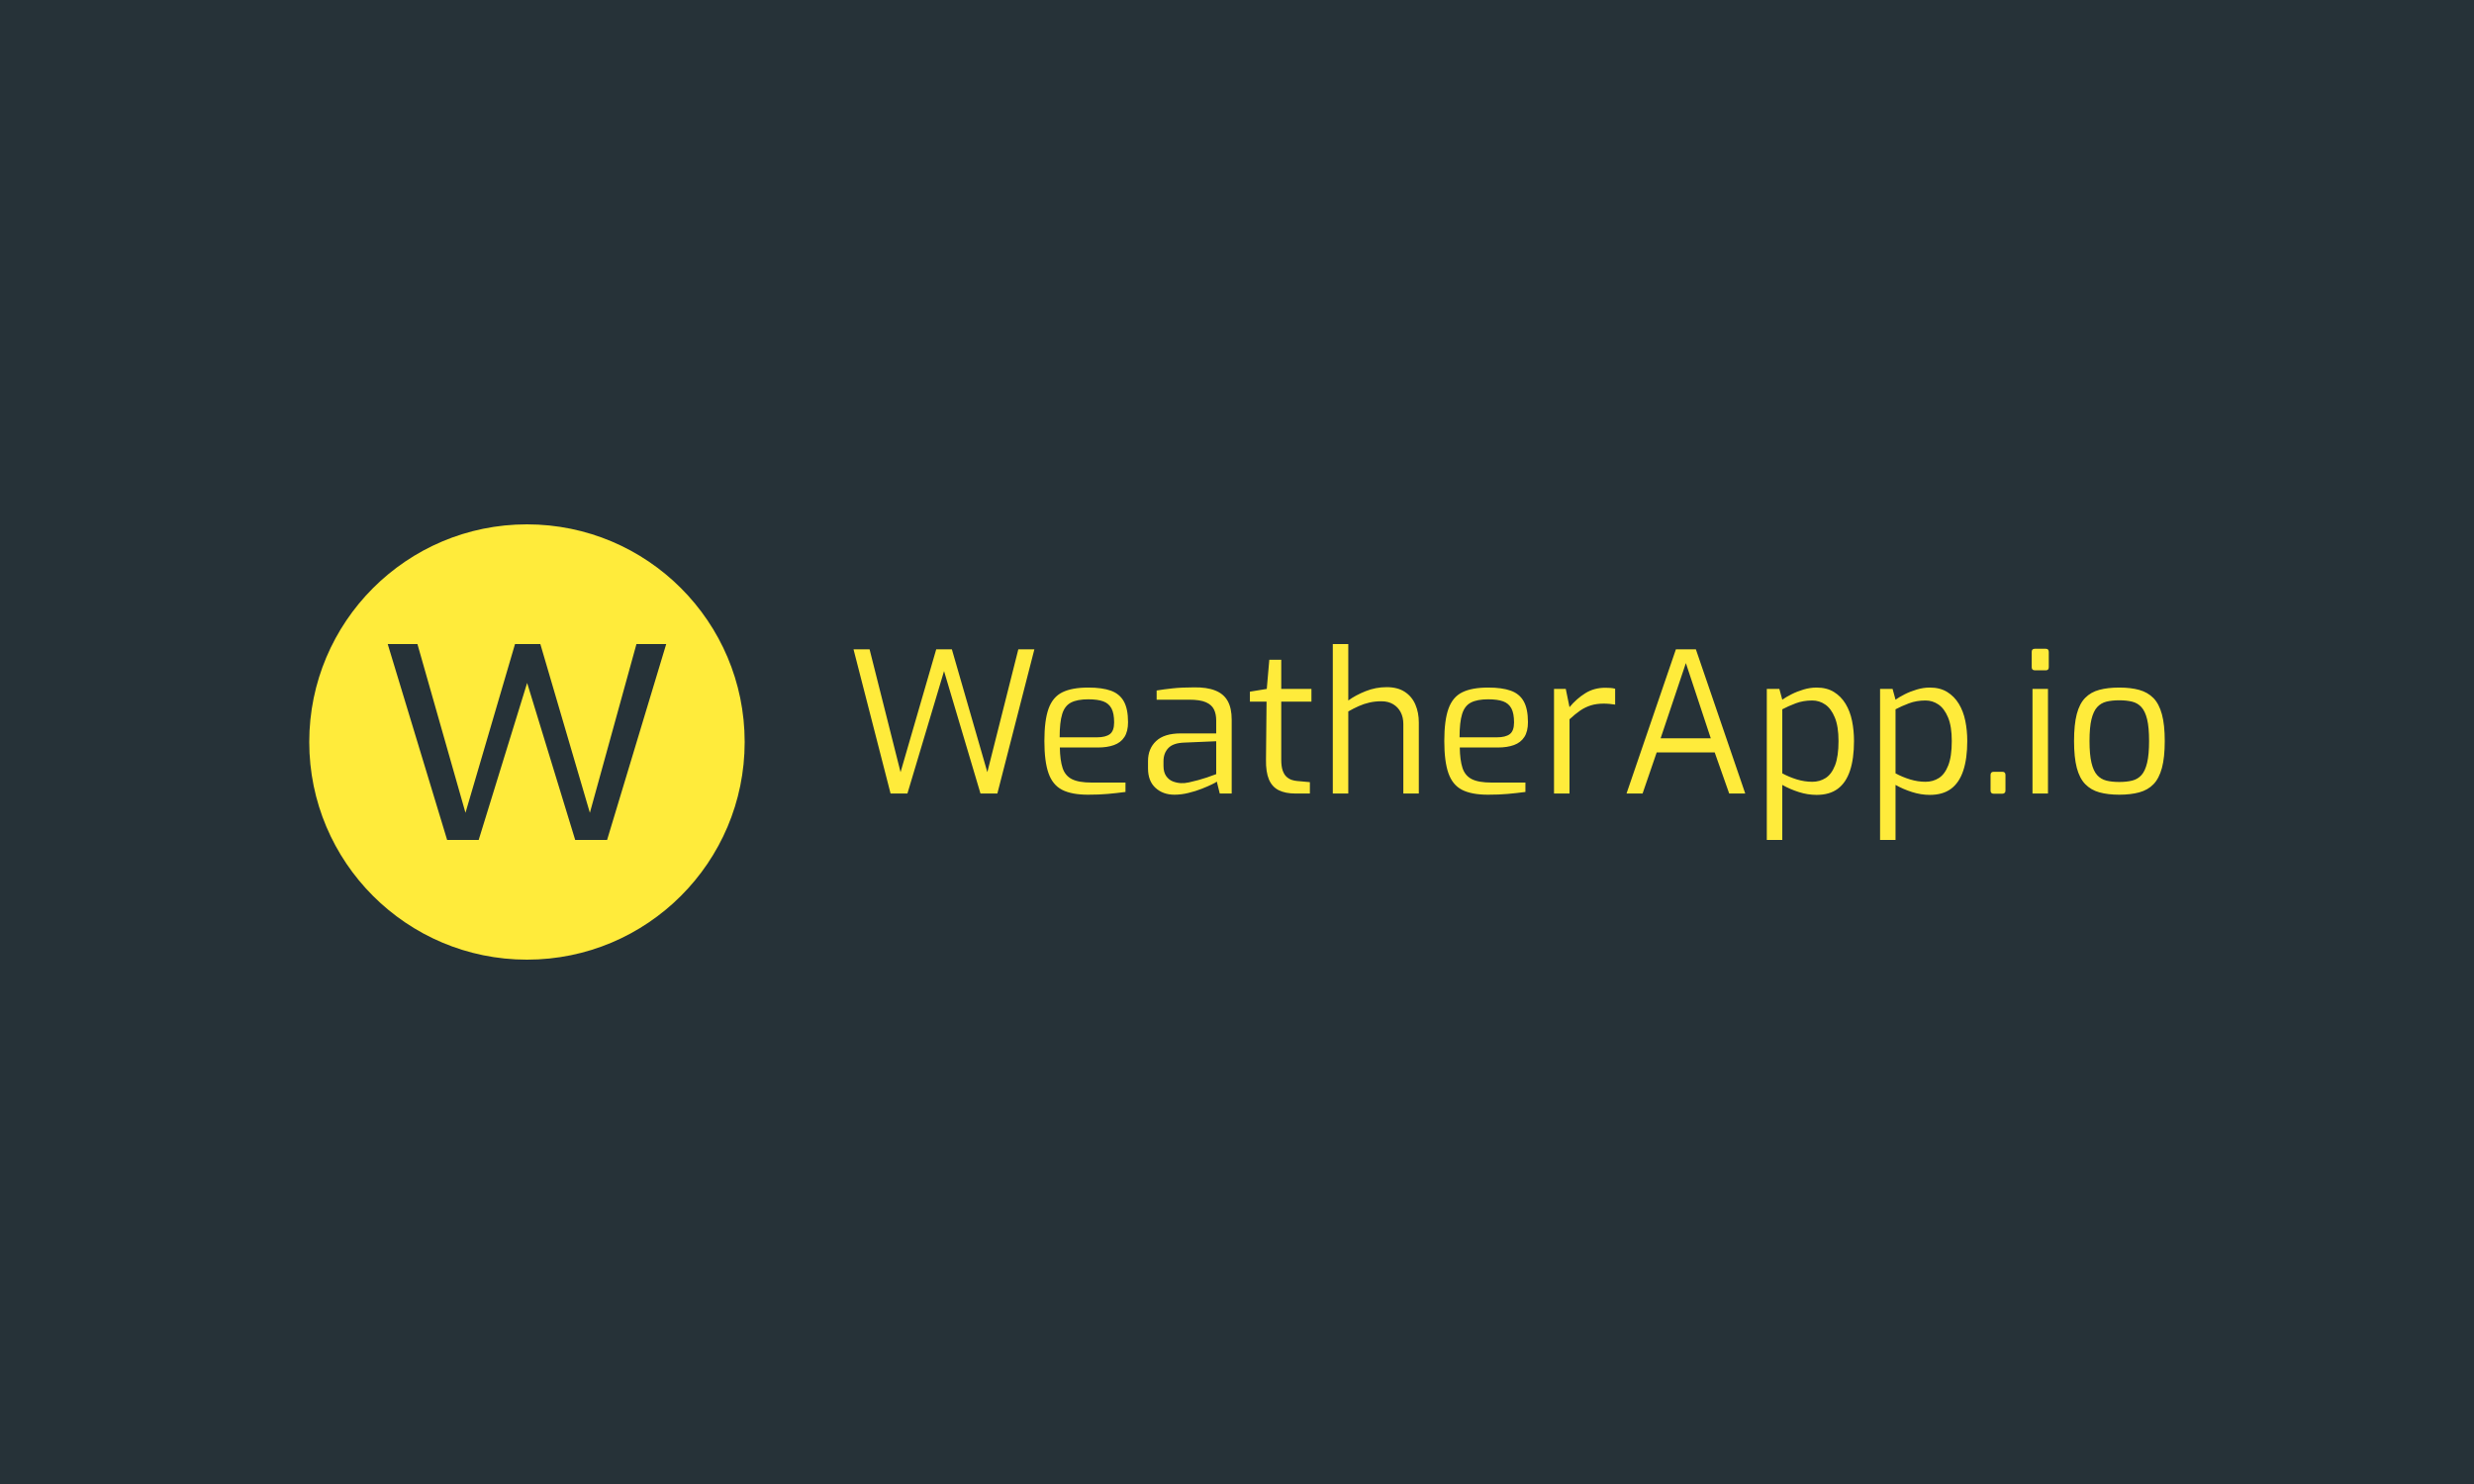 <svg xmlns="http://www.w3.org/2000/svg" version="1.1" xmlns:xlink="http://www.w3.org/1999/xlink" xmlns:svgjs="http://svgjs.dev/svgjs" width="100%" height="100%" viewBox="0 0 1000 600"><rect width="1000" height="600" x="0" y="0" fill="#263238"/><g><circle r="166.667" cx="403.41" cy="425.632" fill="#ffeb3b" transform="matrix(0.528,0,0,0.528,0,75.267)"/><path d="M366.446 500.632L342.298 500.632L296.81 350.632L319.554 350.632L356.342 479.839L394.262 350.632L413.65 350.632L451.57 479.839L487.226 350.632L510.009 350.632L464.756 500.632L440.334 500.632L403.546 380.398L366.446 500.632Z " fill="#263238" transform="matrix(0.528,0,0,0.528,0,75.267)"/><path d="M694.66 465.09L681.764 465.09L653.41 354.694L665.701 354.694L689.41 448.736L716.701 354.694L728.701 354.694L755.847 448.736L779.556 354.694L791.847 354.694L763.514 465.09L750.597 465.09L722.701 371.34L694.66 465.09ZM832.951 465.986L832.951 465.986Q820.347 465.986 813.076 462.236Q805.806 458.486 802.66 449.486Q799.514 440.486 799.514 424.882L799.514 424.882Q799.514 408.986 802.722 400.069Q805.951 391.132 813.306 387.549Q820.66 383.944 833.097 383.944L833.097 383.944Q843.764 383.944 850.431 386.34Q857.097 388.736 860.326 394.507Q863.556 400.299 863.556 410.486L863.556 410.486Q863.556 417.549 860.785 421.819Q858.014 426.09 852.826 427.965Q847.66 429.84 840.597 429.84L840.597 429.84L811.347 429.84Q811.514 439.59 813.451 445.507Q815.41 451.444 820.576 454.069Q825.764 456.694 835.806 456.694L835.806 456.694L861.597 456.694L861.597 463.882Q854.701 464.799 848.097 465.382Q841.514 465.986 832.951 465.986ZM811.201 422.049L811.201 422.049L839.701 422.049Q846.451 422.049 849.681 419.569Q852.91 417.09 852.91 410.632L852.91 410.632Q852.91 403.736 850.889 399.924Q848.847 396.09 844.576 394.507Q840.306 392.944 833.097 392.944L833.097 392.944Q824.701 392.944 819.91 395.424Q815.097 397.882 813.16 404.194Q811.201 410.486 811.201 422.049ZM899.097 465.986L899.097 465.986Q890.264 465.986 884.556 460.736Q878.847 455.486 878.847 445.882L878.847 445.882L878.847 440.194Q878.847 430.736 885.076 424.882Q891.306 419.049 903.91 419.049L903.91 419.049L931.056 419.049L931.056 409.132Q931.056 404.194 929.326 400.674Q927.597 397.132 923.181 395.194Q918.764 393.236 910.347 393.236L910.347 393.236L885.451 393.236L885.451 386.194Q890.701 385.299 897.681 384.549Q904.66 383.799 914.097 383.799L914.097 383.799Q923.847 383.632 930.306 386.194Q936.764 388.736 939.826 394.215Q942.91 399.694 942.91 408.549L942.91 408.549L942.91 465.09L933.764 465.09L931.514 455.944Q930.91 456.549 927.826 458.049Q924.764 459.549 920.035 461.424Q915.306 463.299 909.826 464.632Q904.347 465.986 899.097 465.986ZM904.056 457.132L904.056 457.132Q906.764 457.299 910.201 456.549Q913.66 455.799 917.264 454.819Q920.847 453.84 923.931 452.799Q927.014 451.736 928.951 450.986Q930.91 450.236 931.056 450.236L931.056 450.236L931.056 425.049L906.597 426.09Q898.056 426.382 894.389 430.299Q890.701 434.194 890.701 440.34L890.701 440.34L890.701 443.944Q890.701 448.736 892.722 451.674Q894.764 454.59 897.826 455.799Q900.91 456.986 904.056 457.132ZM1002.764 465.09L991.806 465.09Q984.014 465.09 978.91 462.549Q973.806 459.986 971.41 454.299Q969.014 448.59 969.16 439.132L969.16 439.132L969.597 394.736L956.847 394.736L956.847 387.09L969.764 384.986L971.701 362.632L980.847 362.632L980.847 384.986L1003.951 384.986L1003.951 394.736L980.847 394.736L980.847 439.132Q980.847 444.382 981.972 447.549Q983.097 450.694 984.972 452.34Q986.847 453.986 988.951 454.674Q991.056 455.34 993.014 455.486L993.014 455.486L1002.764 456.382L1002.764 465.09ZM1032.16 465.09L1020.306 465.09L1020.306 350.632L1032.16 350.632L1032.16 393.84Q1037.701 389.799 1045.431 386.715Q1053.16 383.632 1061.556 383.632L1061.556 383.632Q1069.951 383.632 1075.431 387.236Q1080.91 390.84 1083.535 396.986Q1086.16 403.132 1086.16 410.632L1086.16 410.632L1086.16 465.09L1074.306 465.09L1074.306 411.84Q1074.306 406.736 1072.285 402.84Q1070.264 398.944 1066.514 396.694Q1062.764 394.444 1057.514 394.444L1057.514 394.444Q1052.556 394.444 1048.347 395.424Q1044.16 396.382 1040.264 398.111Q1036.347 399.84 1032.16 402.236L1032.16 402.236L1032.16 465.09ZM1139.097 465.986L1139.097 465.986Q1126.514 465.986 1119.222 462.236Q1111.951 458.486 1108.806 449.486Q1105.66 440.486 1105.66 424.882L1105.66 424.882Q1105.66 408.986 1108.889 400.069Q1112.097 391.132 1119.451 387.549Q1126.806 383.944 1139.264 383.944L1139.264 383.944Q1149.91 383.944 1156.576 386.34Q1163.264 388.736 1166.472 394.507Q1169.701 400.299 1169.701 410.486L1169.701 410.486Q1169.701 417.549 1166.931 421.819Q1164.16 426.09 1158.972 427.965Q1153.806 429.84 1146.764 429.84L1146.764 429.84L1117.514 429.84Q1117.66 439.59 1119.597 445.507Q1121.556 451.444 1126.722 454.069Q1131.91 456.694 1141.951 456.694L1141.951 456.694L1167.764 456.694L1167.764 463.882Q1160.847 464.799 1154.264 465.382Q1147.66 465.986 1139.097 465.986ZM1117.347 422.049L1117.347 422.049L1145.847 422.049Q1152.597 422.049 1155.826 419.569Q1159.056 417.09 1159.056 410.632L1159.056 410.632Q1159.056 403.736 1157.035 399.924Q1155.014 396.09 1150.722 394.507Q1146.451 392.944 1139.264 392.944L1139.264 392.944Q1130.847 392.944 1126.056 395.424Q1121.264 397.882 1119.306 404.194Q1117.347 410.486 1117.347 422.049ZM1201.514 465.09L1189.66 465.09L1189.66 384.986L1198.66 384.986L1201.514 398.944Q1206.91 392.486 1213.576 388.299Q1220.264 384.09 1228.951 384.09L1228.951 384.09Q1231.056 384.09 1232.931 384.236Q1234.806 384.382 1236.451 384.84L1236.451 384.84L1236.451 396.986Q1234.514 396.694 1232.264 396.465Q1230.014 396.236 1227.764 396.236L1227.764 396.236Q1222.201 396.236 1217.847 397.59Q1213.514 398.944 1209.597 401.632Q1205.701 404.34 1201.514 408.236L1201.514 408.236L1201.514 465.09ZM1257.451 465.09L1245.16 465.09L1282.951 354.694L1298.264 354.694L1336.056 465.09L1323.764 465.09L1312.66 433.59L1268.264 433.59L1257.451 465.09ZM1290.597 365.194L1271.264 422.799L1309.66 422.799L1290.597 365.194ZM1364.41 500.632L1352.556 500.632L1352.556 384.986L1362.16 384.986L1364.41 393.236Q1367.097 391.299 1371.389 389.111Q1375.66 386.944 1380.681 385.444Q1385.701 383.944 1390.66 383.944L1390.66 383.944Q1398.451 383.944 1403.931 387.319Q1409.41 390.694 1412.847 396.382Q1416.306 402.09 1417.806 409.444Q1419.306 416.799 1419.306 424.882L1419.306 424.882Q1419.306 438.382 1416.222 447.611Q1413.16 456.84 1406.847 461.486Q1400.556 466.132 1390.66 466.132L1390.66 466.132Q1383.91 466.132 1377.076 463.965Q1370.264 461.799 1364.41 458.486L1364.41 458.486L1364.41 500.632ZM1387.347 456.09L1387.347 456.09Q1393.056 456.09 1397.556 453.236Q1402.056 450.382 1404.764 443.569Q1407.451 436.736 1407.451 424.882L1407.451 424.882Q1407.451 413.632 1404.597 406.819Q1401.764 399.986 1397.264 396.924Q1392.764 393.84 1387.347 393.84L1387.347 393.84Q1380.451 393.84 1374.681 396.007Q1368.91 398.194 1364.41 400.59L1364.41 400.59L1364.41 449.632Q1369.66 452.486 1375.576 454.299Q1381.514 456.09 1387.347 456.09ZM1451.097 500.632L1439.264 500.632L1439.264 384.986L1448.847 384.986L1451.097 393.236Q1453.806 391.299 1458.076 389.111Q1462.347 386.944 1467.389 385.444Q1472.41 383.944 1477.347 383.944L1477.347 383.944Q1485.16 383.944 1490.639 387.319Q1496.097 390.694 1499.556 396.382Q1503.014 402.09 1504.514 409.444Q1506.014 416.799 1506.014 424.882L1506.014 424.882Q1506.014 438.382 1502.931 447.611Q1499.847 456.84 1493.556 461.486Q1487.264 466.132 1477.347 466.132L1477.347 466.132Q1470.597 466.132 1463.785 463.965Q1456.951 461.799 1451.097 458.486L1451.097 458.486L1451.097 500.632ZM1474.056 456.09L1474.056 456.09Q1479.764 456.09 1484.264 453.236Q1488.764 450.382 1491.451 443.569Q1494.16 436.736 1494.16 424.882L1494.16 424.882Q1494.16 413.632 1491.306 406.819Q1488.451 399.986 1483.951 396.924Q1479.451 393.84 1474.056 393.84L1474.056 393.84Q1467.16 393.84 1461.389 396.007Q1455.597 398.194 1451.097 400.59L1451.097 400.59L1451.097 449.632Q1456.347 452.486 1462.285 454.299Q1468.201 456.09 1474.056 456.09ZM1532.847 465.236L1526.264 465.236Q1523.847 465.236 1523.847 462.84L1523.847 462.84L1523.847 450.84Q1523.847 448.444 1526.264 448.444L1526.264 448.444L1532.847 448.444Q1535.264 448.444 1535.264 450.84L1535.264 450.84L1535.264 462.84Q1535.264 464.049 1534.576 464.632Q1533.91 465.236 1532.847 465.236L1532.847 465.236ZM1566.16 370.736L1557.764 370.736Q1555.347 370.736 1555.347 368.34L1555.347 368.34L1555.347 356.632Q1555.347 354.236 1557.764 354.236L1557.764 354.236L1566.16 354.236Q1567.347 354.236 1567.889 354.924Q1568.41 355.59 1568.41 356.632L1568.41 356.632L1568.41 368.34Q1568.41 370.736 1566.16 370.736L1566.16 370.736ZM1567.806 465.09L1555.951 465.09L1555.951 384.986L1567.806 384.986L1567.806 465.09ZM1622.41 465.986L1622.41 465.986Q1613.701 465.986 1607.18 464.194Q1600.66 462.382 1596.306 457.882Q1591.951 453.382 1589.847 445.361Q1587.764 437.34 1587.764 424.882L1587.764 424.882Q1587.764 412.299 1589.847 404.257Q1591.951 396.236 1596.306 391.819Q1600.66 387.382 1607.18 385.674Q1613.701 383.944 1622.41 383.944L1622.41 383.944Q1631.097 383.944 1637.639 385.736Q1644.16 387.549 1648.514 391.965Q1652.847 396.382 1655.035 404.424Q1657.201 412.444 1657.201 424.882L1657.201 424.882Q1657.201 437.486 1655.035 445.507Q1652.847 453.549 1648.576 457.965Q1644.305 462.382 1637.701 464.194Q1631.097 465.986 1622.41 465.986ZM1622.41 456.236L1622.41 456.236Q1627.951 456.236 1632.222 455.194Q1636.514 454.132 1639.347 450.986Q1642.201 447.84 1643.701 441.549Q1645.201 435.236 1645.201 424.882L1645.201 424.882Q1645.201 414.382 1643.701 408.236Q1642.201 402.09 1639.347 398.944Q1636.514 395.799 1632.222 394.736Q1627.951 393.694 1622.41 393.694L1622.41 393.694Q1616.701 393.694 1612.514 394.736Q1608.305 395.799 1605.451 398.944Q1602.597 402.09 1601.097 408.236Q1599.597 414.382 1599.597 424.882L1599.597 424.882Q1599.597 435.236 1601.097 441.549Q1602.597 447.84 1605.451 450.986Q1608.305 454.132 1612.514 455.194Q1616.701 456.236 1622.41 456.236Z " fill="#ffeb3b" transform="matrix(0.528,0,0,0.528,0,75.267)"/></g></svg>